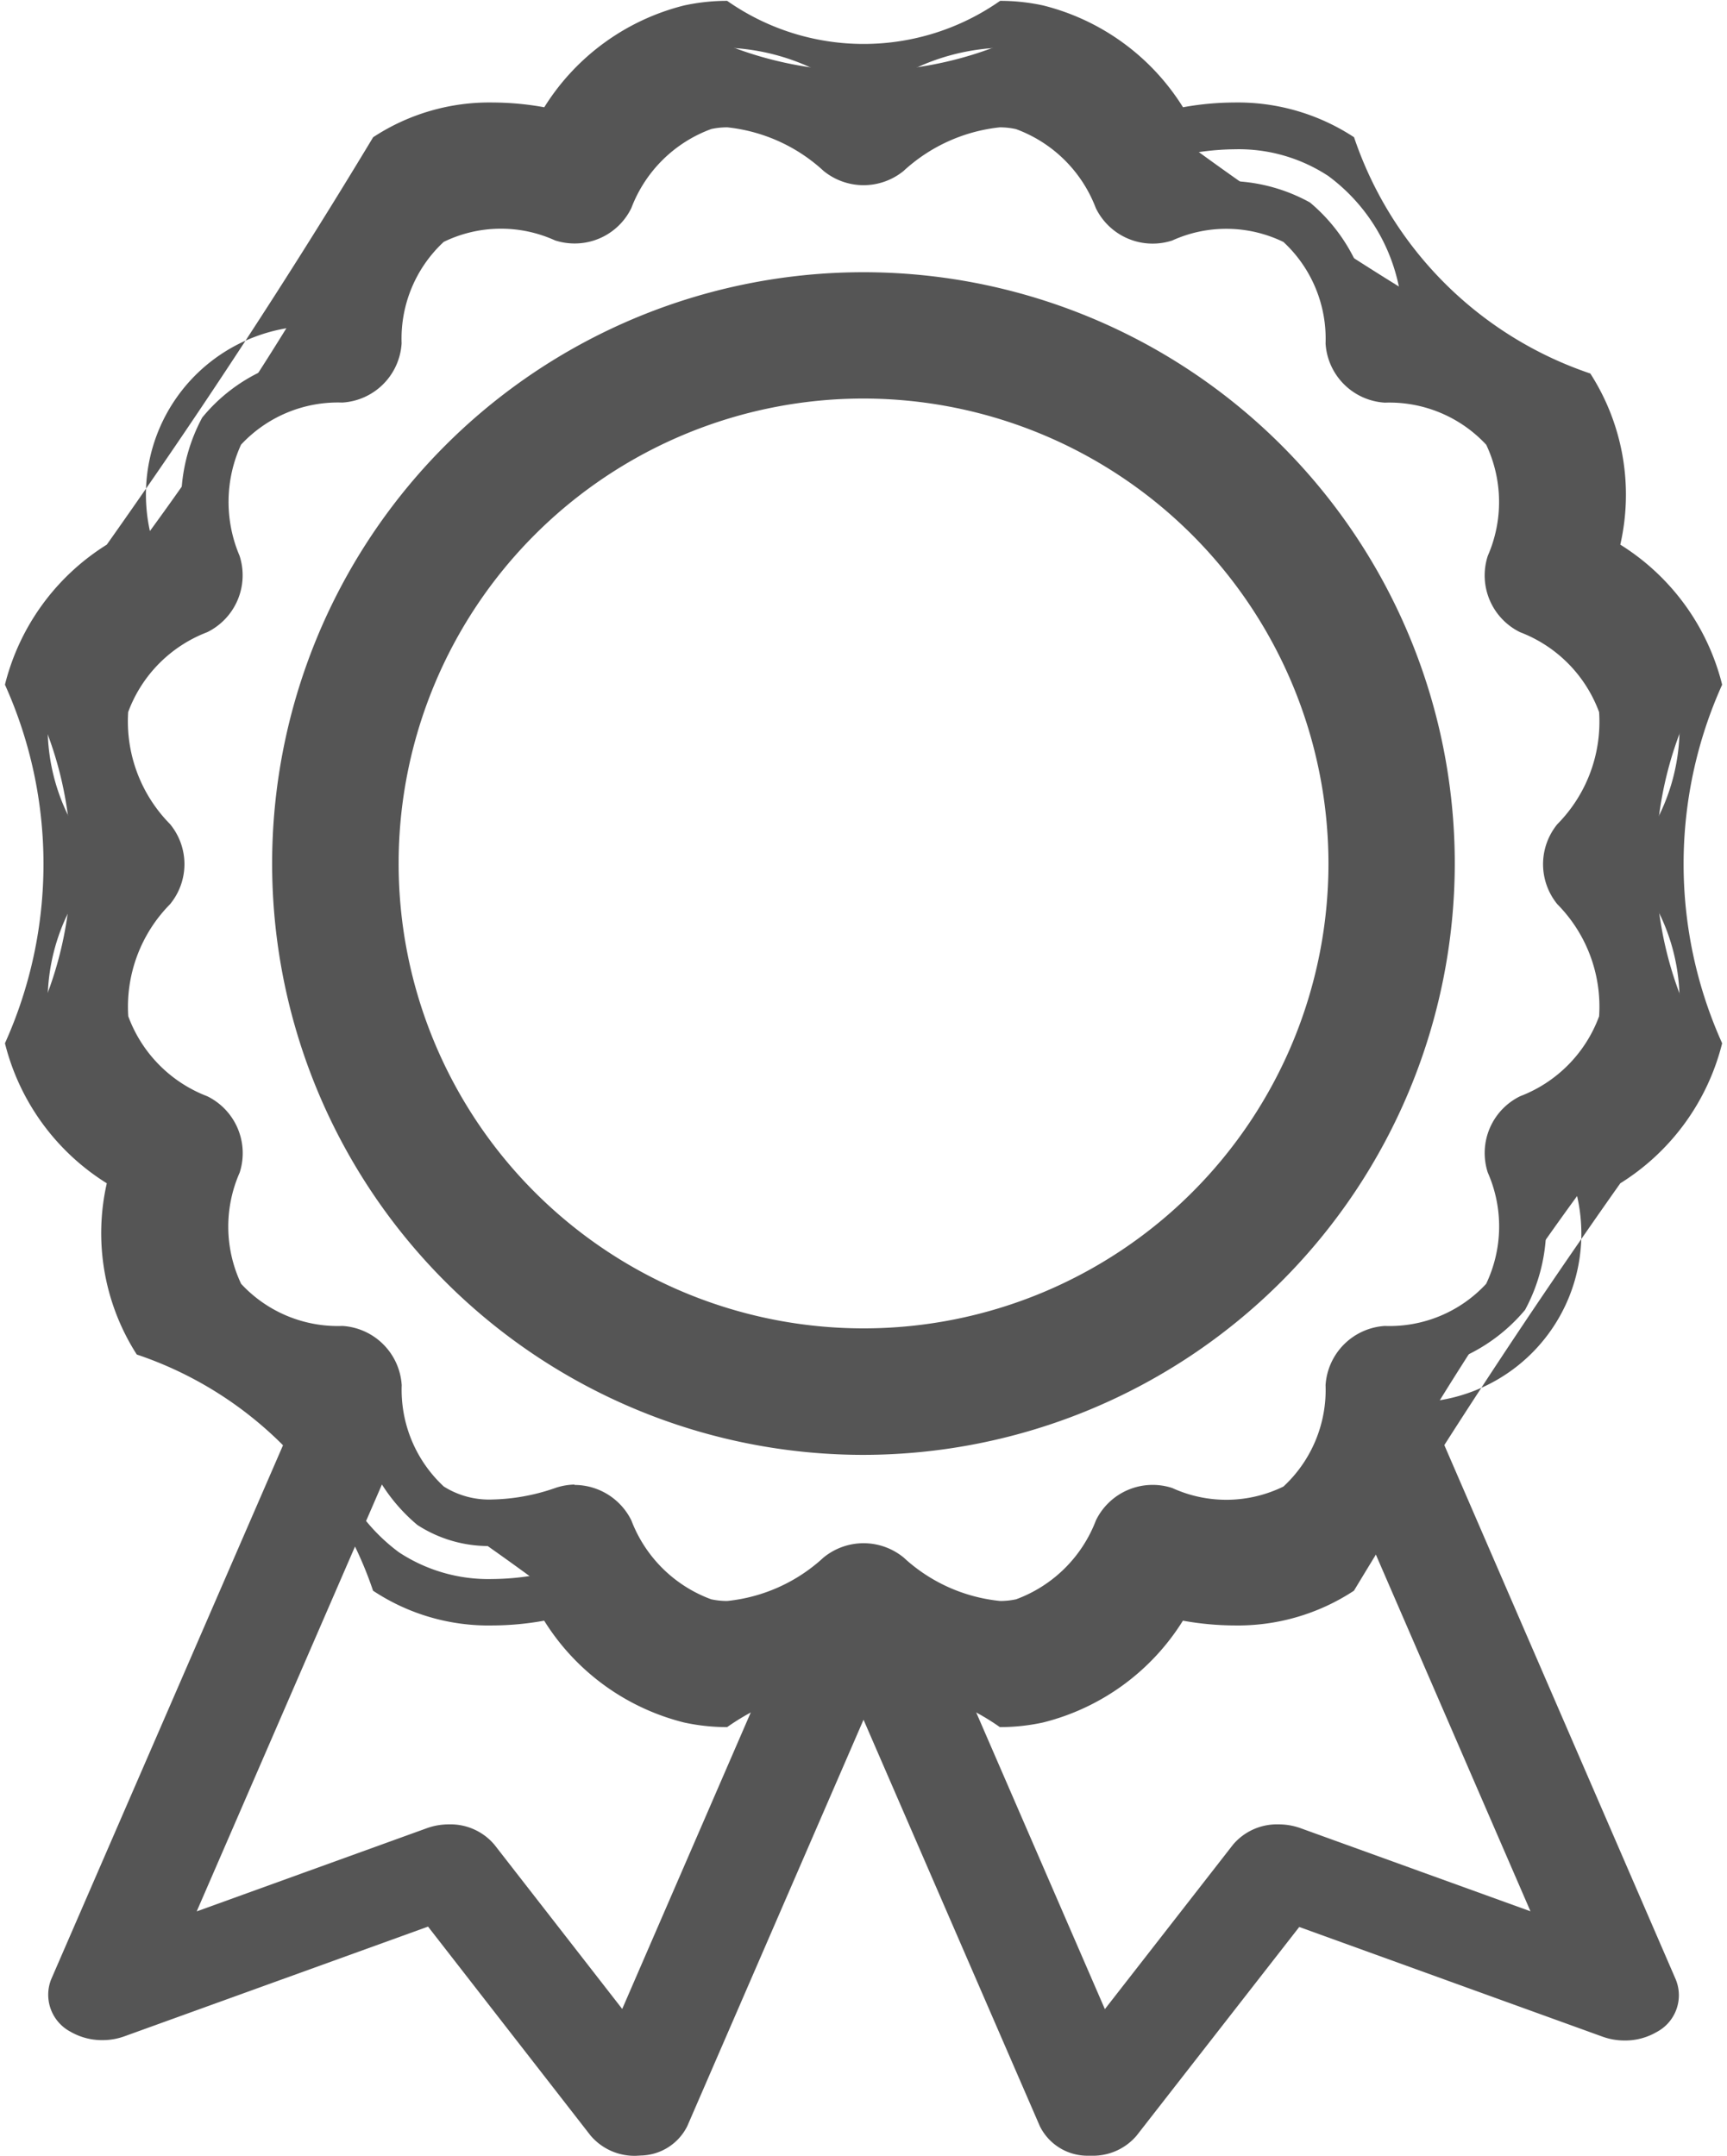 <svg xmlns="http://www.w3.org/2000/svg" width="18.499" height="23.091" viewBox="0 0 18.499 23.091"><g transform="translate(-479.175 -1104.963)"><g transform="translate(482.341 1108.129)"><path d="M488.113,1119.985a6.084,6.084,0,1,1,6.083-6.083A6.091,6.091,0,0,1,488.113,1119.985Zm0-11.314a5.23,5.23,0,1,0,5.23,5.231A5.237,5.237,0,0,0,488.113,1108.67Z" transform="translate(-482.029 -1107.817)" fill="#555"/><path d="M488.113,1120.235a6.334,6.334,0,1,1,6.333-6.333A6.341,6.341,0,0,1,488.113,1120.235Zm0-12.168a5.834,5.834,0,1,0,5.833,5.834A5.841,5.841,0,0,0,488.113,1108.067Zm0,11.314a5.48,5.48,0,1,1,5.48-5.48A5.486,5.486,0,0,1,488.113,1119.381Zm0-10.461a4.98,4.98,0,1,0,4.98,4.981A4.986,4.986,0,0,0,488.113,1108.92Z" transform="translate(-482.029 -1107.817)" fill="#555"/></g><g transform="translate(479.425 1105.213)"><path d="M486.965,1123.213a1.906,1.906,0,0,1-.408-.044,2.282,2.282,0,0,1-1.44-1.125,33.807,33.807,0,0,0-4.275-2.712,2.222,2.222,0,0,1-.249-1.811,2.282,2.282,0,0,1-1.125-1.44,3.959,3.959,0,0,0,0-3.735,2.282,2.282,0,0,1,1.125-1.44,33.9,33.9,0,0,0,2.713-4.275,2.222,2.222,0,0,1,1.81-.249,2.283,2.283,0,0,1,1.44-1.125,3.96,3.96,0,0,0,3.736,0,2.281,2.281,0,0,1,1.439,1.125,34.249,34.249,0,0,0,4.275,2.714,2.215,2.215,0,0,1,.249,1.81,2.282,2.282,0,0,1,1.126,1.44,3.958,3.958,0,0,0,0,3.735,2.283,2.283,0,0,1-1.126,1.44,34.219,34.219,0,0,0-2.713,4.275,2.218,2.218,0,0,1-1.81.249,2.28,2.28,0,0,1-1.439,1.125,2.376,2.376,0,0,1-1.868-.468A2.591,2.591,0,0,1,486.965,1123.213Zm-1.636-2.1a.427.427,0,0,1,.384.24,1.682,1.682,0,0,0,1.027.98,1.788,1.788,0,0,0,1.414-.5.427.427,0,0,1,.542,0,1.791,1.791,0,0,0,1.414.5,1.682,1.682,0,0,0,1.027-.98.426.426,0,0,1,.516-.219,1.657,1.657,0,0,0,1.409-.047,1.638,1.638,0,0,0,.56-1.278.428.428,0,0,1,.4-.4,1.637,1.637,0,0,0,1.277-.56,1.657,1.657,0,0,0,.048-1.409.425.425,0,0,1,.218-.516,1.68,1.68,0,0,0,.98-1.028,1.785,1.785,0,0,0-.5-1.415.427.427,0,0,1,0-.541,1.786,1.786,0,0,0,.5-1.416,1.681,1.681,0,0,0-.98-1.027.425.425,0,0,1-.218-.516,1.661,1.661,0,0,0-.048-1.409,1.64,1.64,0,0,0-1.277-.56.427.427,0,0,1-.4-.4,1.64,1.64,0,0,0-.56-1.278,1.661,1.661,0,0,0-1.409-.047.427.427,0,0,1-.516-.218,1.68,1.68,0,0,0-1.027-.981,1.782,1.782,0,0,0-1.416.5.427.427,0,0,1-.541,0,1.784,1.784,0,0,0-1.414-.5,1.68,1.68,0,0,0-1.027.981.428.428,0,0,1-.517.218,1.662,1.662,0,0,0-1.409.047,1.64,1.64,0,0,0-.56,1.278.426.426,0,0,1-.4.4,1.643,1.643,0,0,0-1.278.56,1.661,1.661,0,0,0-.047,1.409.427.427,0,0,1-.218.516,1.683,1.683,0,0,0-.981,1.027,1.79,1.79,0,0,0,.5,1.416.424.424,0,0,1,0,.541,1.789,1.789,0,0,0-.5,1.415,1.682,1.682,0,0,0,.981,1.028.427.427,0,0,1,.218.516,1.657,1.657,0,0,0,.047,1.409,1.64,1.64,0,0,0,1.278.56.427.427,0,0,1,.4.4,1.638,1.638,0,0,0,.56,1.278,1.657,1.657,0,0,0,1.409.047A.426.426,0,0,1,485.329,1121.115Z" transform="translate(-479.425 -1105.213)" fill="#555"/><path d="M486.965,1123.463a2.16,2.16,0,0,1-.461-.049,2.472,2.472,0,0,1-1.5-1.091,3.142,3.142,0,0,1-.552.051,2.234,2.234,0,0,1-1.281-.372,4.02,4.02,0,0,0-2.531-2.53,2.41,2.41,0,0,1-.321-1.834,2.472,2.472,0,0,1-1.091-1.5,4.674,4.674,0,0,0,0-3.841,2.472,2.472,0,0,1,1.091-1.5,70.533,70.533,0,0,0,2.853-4.364,2.267,2.267,0,0,1,1.282-.372,3.14,3.14,0,0,1,.551.051,2.473,2.473,0,0,1,1.5-1.091,2.175,2.175,0,0,1,.459-.049,2.545,2.545,0,0,0,2.924,0,2.178,2.178,0,0,1,.459.049,2.47,2.47,0,0,1,1.5,1.091,3.137,3.137,0,0,1,.55-.051,2.267,2.267,0,0,1,1.282.372,4.032,4.032,0,0,0,2.531,2.531,2.4,2.4,0,0,1,.321,1.833,2.472,2.472,0,0,1,1.091,1.5,4.673,4.673,0,0,0,0,3.841,2.472,2.472,0,0,1-1.091,1.5,71.939,71.939,0,0,0-2.853,4.364,2.258,2.258,0,0,1-1.28.372,3.148,3.148,0,0,1-.552-.051,2.469,2.469,0,0,1-1.5,1.091,2.166,2.166,0,0,1-.461.049,2.538,2.538,0,0,0-2.921,0Zm-1.728-1.7.094.154a2.051,2.051,0,0,0,1.28,1.011,1.661,1.661,0,0,0,.354.038,2.34,2.34,0,0,0,1.318-.468l.142-.1.142.1a2.332,2.332,0,0,0,1.318.467,1.666,1.666,0,0,0,.354-.038,2.047,2.047,0,0,0,1.279-1.011l.094-.154.176.04a2.768,2.768,0,0,0,.614.074,1.738,1.738,0,0,0,1-.285,1.962,1.962,0,0,0,.789-1.4l.028-.18.18-.028a1.807,1.807,0,0,0,1.614-2.4l-.04-.176.154-.094a2.051,2.051,0,0,0,1.011-1.28,2.144,2.144,0,0,0-.43-1.671l-.1-.142.1-.142a2.146,2.146,0,0,0,.43-1.672,2.051,2.051,0,0,0-1.011-1.28l-.154-.094.04-.176a1.808,1.808,0,0,0-1.614-2.4l-.18-.028-.028-.18a1.962,1.962,0,0,0-.788-1.4,1.746,1.746,0,0,0-1-.286,2.762,2.762,0,0,0-.612.074l-.176.04-.094-.154a2.048,2.048,0,0,0-1.279-1.011,1.678,1.678,0,0,0-.353-.037,2.334,2.334,0,0,0-1.32.467l-.142.1-.142-.1a2.335,2.335,0,0,0-1.32-.467,1.669,1.669,0,0,0-.353.037,2.051,2.051,0,0,0-1.28,1.011l-.094.154-.176-.04a2.763,2.763,0,0,0-.613-.074,1.746,1.746,0,0,0-1,.286,1.962,1.962,0,0,0-.787,1.4l-.028.18-.18.028a1.807,1.807,0,0,0-1.615,2.4l.04.176-.154.094a2.05,2.05,0,0,0-1.011,1.28,2.146,2.146,0,0,0,.429,1.672l.1.142-.1.142a2.145,2.145,0,0,0-.429,1.671,2.051,2.051,0,0,0,1.011,1.28l.154.094-.04.176a1.806,1.806,0,0,0,1.615,2.4l.18.028.028.18a1.961,1.961,0,0,0,.787,1.4,1.743,1.743,0,0,0,1,.286,2.767,2.767,0,0,0,.614-.074Zm1.727.849a1.3,1.3,0,0,1-.277-.029,1.914,1.914,0,0,1-1.2-1.115.182.182,0,0,0-.215-.092,2.665,2.665,0,0,1-.826.147h0a1.4,1.4,0,0,1-.8-.225,1.868,1.868,0,0,1-.669-1.469.178.178,0,0,0-.166-.165,1.87,1.87,0,0,1-1.469-.669,1.835,1.835,0,0,1-.078-1.627.177.177,0,0,0-.09-.213,1.87,1.87,0,0,1-1.116-1.2,1.967,1.967,0,0,1,.549-1.626.174.174,0,0,0,0-.223,1.969,1.969,0,0,1-.55-1.629,1.869,1.869,0,0,1,1.115-1.2.178.178,0,0,0,.091-.214,1.89,1.89,0,0,1,.078-1.627,1.825,1.825,0,0,1,1.469-.669.177.177,0,0,0,.166-.166,1.87,1.87,0,0,1,.669-1.469,1.845,1.845,0,0,1,1.627-.078.183.183,0,0,0,.056.009.177.177,0,0,0,.159-.1,1.912,1.912,0,0,1,1.2-1.115,1.294,1.294,0,0,1,.279-.03,2.185,2.185,0,0,1,1.347.579.177.177,0,0,0,.113.04.174.174,0,0,0,.111-.04,2.185,2.185,0,0,1,1.347-.58,1.3,1.3,0,0,1,.282.031,1.912,1.912,0,0,1,1.2,1.116.18.18,0,0,0,.214.09,1.843,1.843,0,0,1,1.627.078,1.871,1.871,0,0,1,.669,1.469.177.177,0,0,0,.166.165,1.823,1.823,0,0,1,1.469.669,1.841,1.841,0,0,1,.079,1.626.176.176,0,0,0,.09.214,1.868,1.868,0,0,1,1.115,1.2,2.018,2.018,0,0,1-.549,1.627.176.176,0,0,0,0,.224,2.018,2.018,0,0,1,.549,1.627,1.867,1.867,0,0,1-1.114,1.2.176.176,0,0,0-.091.213,1.887,1.887,0,0,1-.079,1.628,1.867,1.867,0,0,1-1.468.669.178.178,0,0,0-.167.166,1.868,1.868,0,0,1-.669,1.469,1.841,1.841,0,0,1-1.627.077.179.179,0,0,0-.055-.009.174.174,0,0,0-.158.1,1.915,1.915,0,0,1-1.2,1.116,1.32,1.32,0,0,1-.276.029,2.257,2.257,0,0,1-1.35-.579.18.18,0,0,0-.113-.04.174.174,0,0,0-.112.04A2.265,2.265,0,0,1,486.964,1122.609Zm-1.635-1.743a.681.681,0,0,1,.609.38,1.451,1.451,0,0,0,.855.845.806.806,0,0,0,.171.018,1.789,1.789,0,0,0,1.032-.465.677.677,0,0,1,.859,0,1.782,1.782,0,0,0,1.034.465.814.814,0,0,0,.17-.018,1.451,1.451,0,0,0,.855-.845.676.676,0,0,1,.818-.347,1.391,1.391,0,0,0,1.191-.016,1.411,1.411,0,0,0,.451-1.086.679.679,0,0,1,.635-.634,1.409,1.409,0,0,0,1.085-.451,1.429,1.429,0,0,0,.018-1.191.677.677,0,0,1,.347-.819,1.453,1.453,0,0,0,.845-.856,1.559,1.559,0,0,0-.447-1.2.677.677,0,0,1,0-.858,1.559,1.559,0,0,0,.447-1.2,1.454,1.454,0,0,0-.846-.856.677.677,0,0,1-.346-.819,1.437,1.437,0,0,0-.017-1.189,1.416,1.416,0,0,0-1.086-.451.677.677,0,0,1-.635-.634,1.413,1.413,0,0,0-.451-1.087,1.4,1.4,0,0,0-1.191-.016.677.677,0,0,1-.819-.347,1.449,1.449,0,0,0-.855-.846.8.8,0,0,0-.174-.019,1.8,1.8,0,0,0-1.03.467.678.678,0,0,1-.857,0,1.8,1.8,0,0,0-1.031-.467.8.8,0,0,0-.172.018,1.449,1.449,0,0,0-.856.846.674.674,0,0,1-.608.38.683.683,0,0,1-.21-.033,1.4,1.4,0,0,0-1.192.016,1.413,1.413,0,0,0-.451,1.086.677.677,0,0,1-.635.635,1.418,1.418,0,0,0-1.085.451,1.472,1.472,0,0,0-.016,1.19.679.679,0,0,1-.347.819,1.456,1.456,0,0,0-.846.855,1.565,1.565,0,0,0,.448,1.2.674.674,0,0,1,0,.859,1.563,1.563,0,0,0-.447,1.2,1.456,1.456,0,0,0,.847.857.679.679,0,0,1,.346.818,1.432,1.432,0,0,0,.016,1.191,1.412,1.412,0,0,0,1.086.451.678.678,0,0,1,.634.634,1.411,1.411,0,0,0,.451,1.086.91.91,0,0,0,.52.139h0a2.169,2.169,0,0,0,.67-.122A.681.681,0,0,1,485.329,1120.865Z" transform="translate(-479.425 -1105.213)" fill="#555"/></g><g transform="translate(479.94 1120.297)"><path d="M483.79,1124.722a.372.372,0,0,1-.292-.122l-1.851-2.38-3.423,1.236a.448.448,0,0,1-.365-.029.2.2,0,0,1-.1-.249l2.513-5.79a.335.335,0,0,1,.321-.173c.183,0,.333.1.333.234v0a.171.171,0,0,1-.015.068l-2.285,5.266,3.01-1.088a.41.41,0,0,1,.443.1l1.627,2.092,2.043-4.711a.337.337,0,0,1,.321-.173c.183,0,.333.1.333.234a.174.174,0,0,1-.015.071l-2.276,5.248a.327.327,0,0,1-.284.165Z" transform="translate(-477.741 -1117.214)" fill="#555"/><path d="M483.79,1124.972a.617.617,0,0,1-.489-.218l-1.74-2.237-3.252,1.175a.685.685,0,0,1-.235.041.673.673,0,0,1-.341-.089.448.448,0,0,1-.209-.562l2.513-5.789a.582.582,0,0,1,.552-.327.534.534,0,0,1,.583.484.422.422,0,0,1-.035.17l-2.054,4.734,2.465-.891a.691.691,0,0,1,.236-.041.615.615,0,0,1,.489.219l1.368,1.758,1.873-4.32a.583.583,0,0,1,.552-.328.534.534,0,0,1,.583.484.424.424,0,0,1-.036.173l-2.275,5.246a.568.568,0,0,1-.495.315Zm-2.053-3.045,1.959,2.519a.179.179,0,0,0,.114.025.143.143,0,0,0,.073-.023l2.249-5.186a.2.2,0,0,0-.065-.01.161.161,0,0,0-.093.025l-2.21,5.1-1.886-2.425a.155.155,0,0,0-.094-.026A.205.205,0,0,0,481.736,1121.927Zm-3.728,1.295a.219.219,0,0,0,.13,0l.026-.01,2.489-5.738a.2.2,0,0,0-.065-.01.162.162,0,0,0-.092.024Z" transform="translate(-477.741 -1117.214)" fill="#555"/></g><g transform="translate(488.253 1120.297)"><path d="M489.871,1124.722h-.034a.328.328,0,0,1-.284-.165l-2.277-5.248a.175.175,0,0,1-.014-.069c0-.13.148-.237.333-.237a.327.327,0,0,1,.325.184l2.039,4.7,1.631-2.093a.411.411,0,0,1,.443-.1l3.007,1.087-2.282-5.265c-.053-.124.045-.256.221-.294a.371.371,0,0,1,.415.156l2.512,5.8a.2.2,0,0,1-.1.249.447.447,0,0,1-.366.029l-3.419-1.237-1.854,2.38A.37.37,0,0,1,489.871,1124.722Z" transform="translate(-487.263 -1117.215)" fill="#555"/><path d="M489.871,1124.972h-.053a.569.569,0,0,1-.494-.315l-2.277-5.249a.427.427,0,0,1-.035-.168.535.535,0,0,1,.583-.487.577.577,0,0,1,.558.344l1.867,4.305,1.372-1.761a.616.616,0,0,1,.489-.218.692.692,0,0,1,.236.041l2.462.89-2.052-4.734a.418.418,0,0,1,.013-.363.555.555,0,0,1,.384-.275.705.705,0,0,1,.151-.016.579.579,0,0,1,.548.318l2.512,5.8a.445.445,0,0,1-.206.564.669.669,0,0,1-.341.09.7.7,0,0,1-.237-.041l-3.249-1.175-1.743,2.236A.613.613,0,0,1,489.871,1124.972Zm-.019-.5h.019a.153.153,0,0,0,.094-.026l1.963-2.519a.209.209,0,0,0-.047-.005.156.156,0,0,0-.095.026l-1.889,2.425-2.212-5.1a.17.17,0,0,0-.091-.022.2.2,0,0,0-.066.011l2.25,5.186A.149.149,0,0,0,489.853,1124.471Zm5.645-1.259.024.009a.214.214,0,0,0,.131,0l-2.485-5.733a.165.165,0,0,0-.092-.024.2.2,0,0,0-.044,0l-.021.006Z" transform="translate(-487.263 -1117.215)" fill="#555"/></g></g></svg>